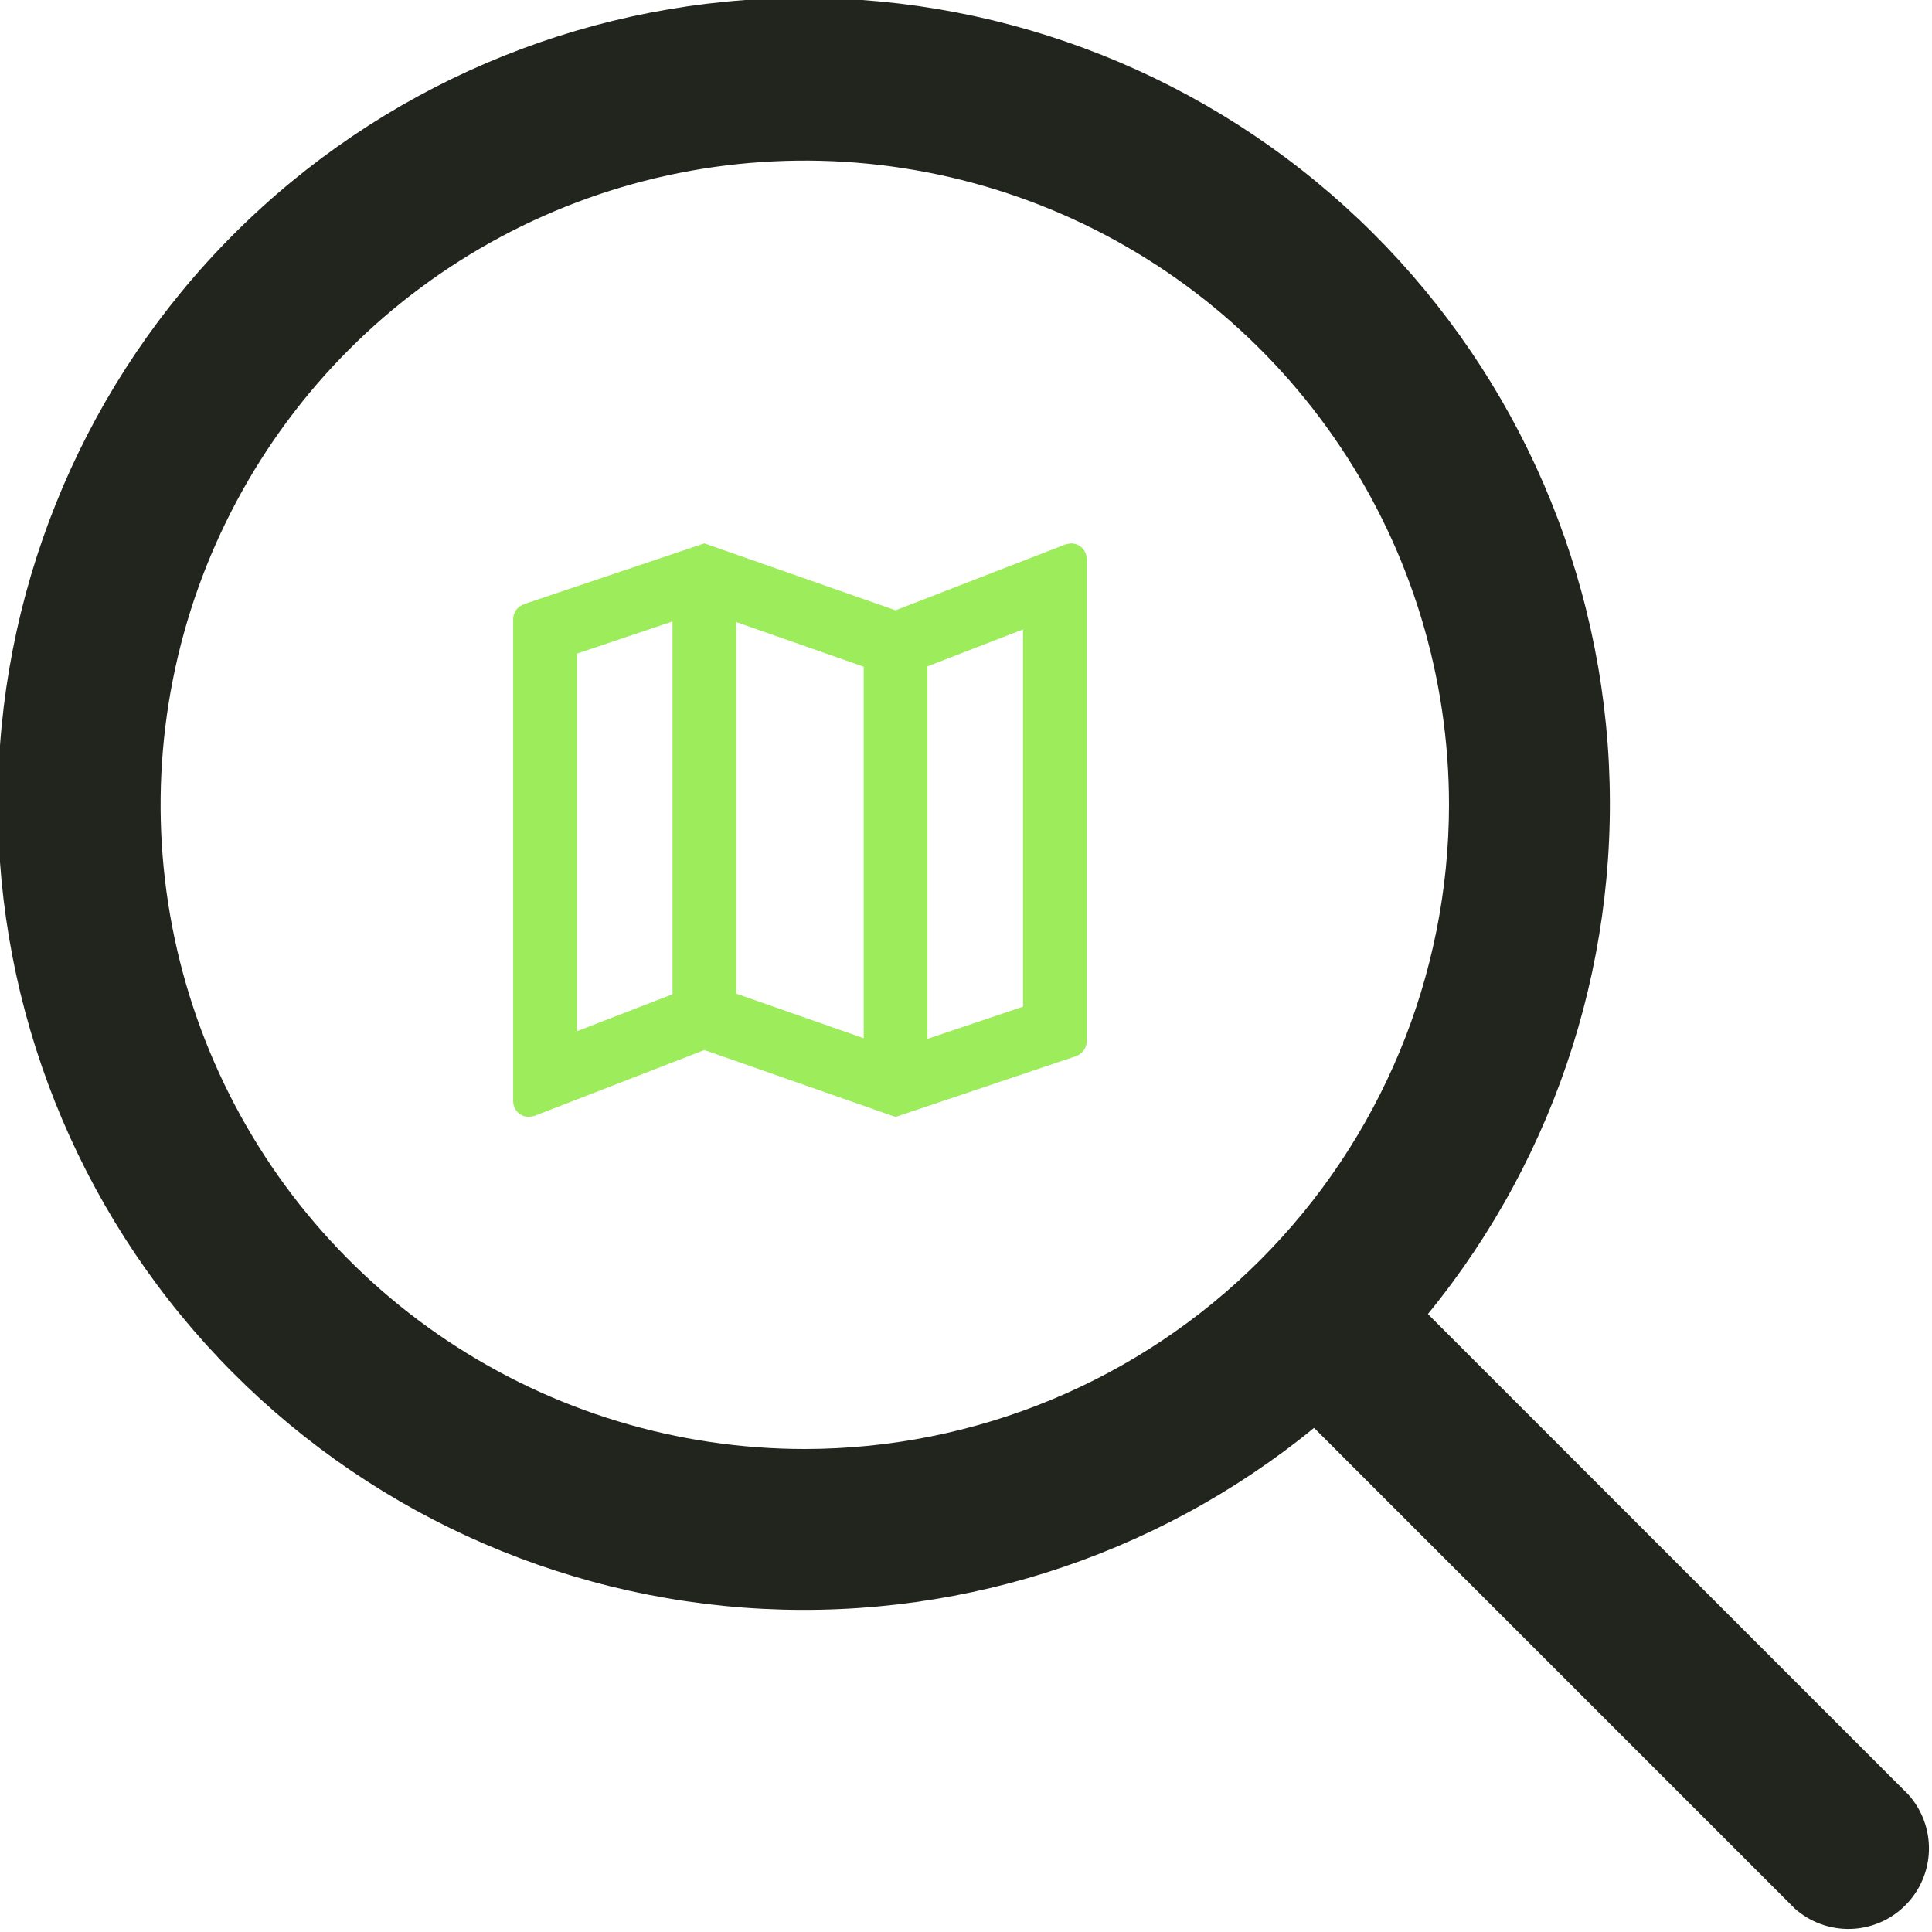 <svg width="90" height="90" viewBox="0 0 90 90" fill="none" xmlns="http://www.w3.org/2000/svg">
<g clip-path="url(#clip0_4_77)">
<path d="M88.903 83.602L66.516 61.214C72.613 53.756 75.611 44.24 74.889 34.634C74.167 25.028 69.781 16.067 62.637 9.604C55.494 3.142 46.139 -0.328 36.509 -0.087C26.879 0.154 17.71 4.087 10.898 10.898C4.087 17.71 0.154 26.879 -0.087 36.509C-0.328 46.139 3.142 55.494 9.604 62.637C16.067 69.781 25.028 74.167 34.634 74.889C44.24 75.611 53.756 72.613 61.214 66.516L83.602 88.903C84.317 89.542 85.25 89.883 86.209 89.857C87.168 89.83 88.08 89.437 88.758 88.758C89.437 88.08 89.83 87.168 89.857 86.209C89.883 85.25 89.542 84.317 88.903 83.602ZM37.505 67.5C31.568 67.503 25.764 65.745 20.827 62.448C15.89 59.152 12.041 54.465 9.768 48.981C7.495 43.497 6.9 37.462 8.057 31.64C9.215 25.817 12.073 20.468 16.271 16.271C20.468 12.073 25.817 9.215 31.64 8.057C37.462 6.9 43.497 7.495 48.981 9.768C54.465 12.041 59.152 15.89 62.448 20.827C65.745 25.764 67.503 31.568 67.5 37.505C67.489 45.456 64.325 53.08 58.702 58.702C53.08 64.325 45.456 67.489 37.505 67.5Z" fill="#21251E"/>
<g clip-path="url(#clip1_4_77)">
<path fill-rule="evenodd" clip-rule="evenodd" d="M49.883 25.312L49.645 25.357L41.719 28.43L32.812 25.312L24.441 28.133C24.129 28.237 23.906 28.504 23.906 28.845V51.289C23.906 51.705 24.233 52.031 24.648 52.031L24.886 51.987L32.812 48.914L41.719 52.031L50.091 49.211C50.402 49.107 50.625 48.84 50.625 48.498V26.055C50.625 25.639 50.298 25.312 49.883 25.312ZM34.297 28.979L40.234 31.057V48.365L34.297 46.287V28.979ZM26.875 30.448L31.328 28.949V46.316L26.875 48.038V30.448ZM47.656 46.895L43.203 48.395V31.042L47.656 29.32V46.895Z" fill="#9CEC5B"/>
</g>
</g>
<defs>
<clipPath id="clip0_4_77">
<rect width="90" height="90" fill="white"/>
</clipPath>
<clipPath id="clip1_4_77">
<rect width="26.719" height="26.719" fill="white" transform="translate(23.906 25.312)"/>
</clipPath>
</defs>
</svg>
